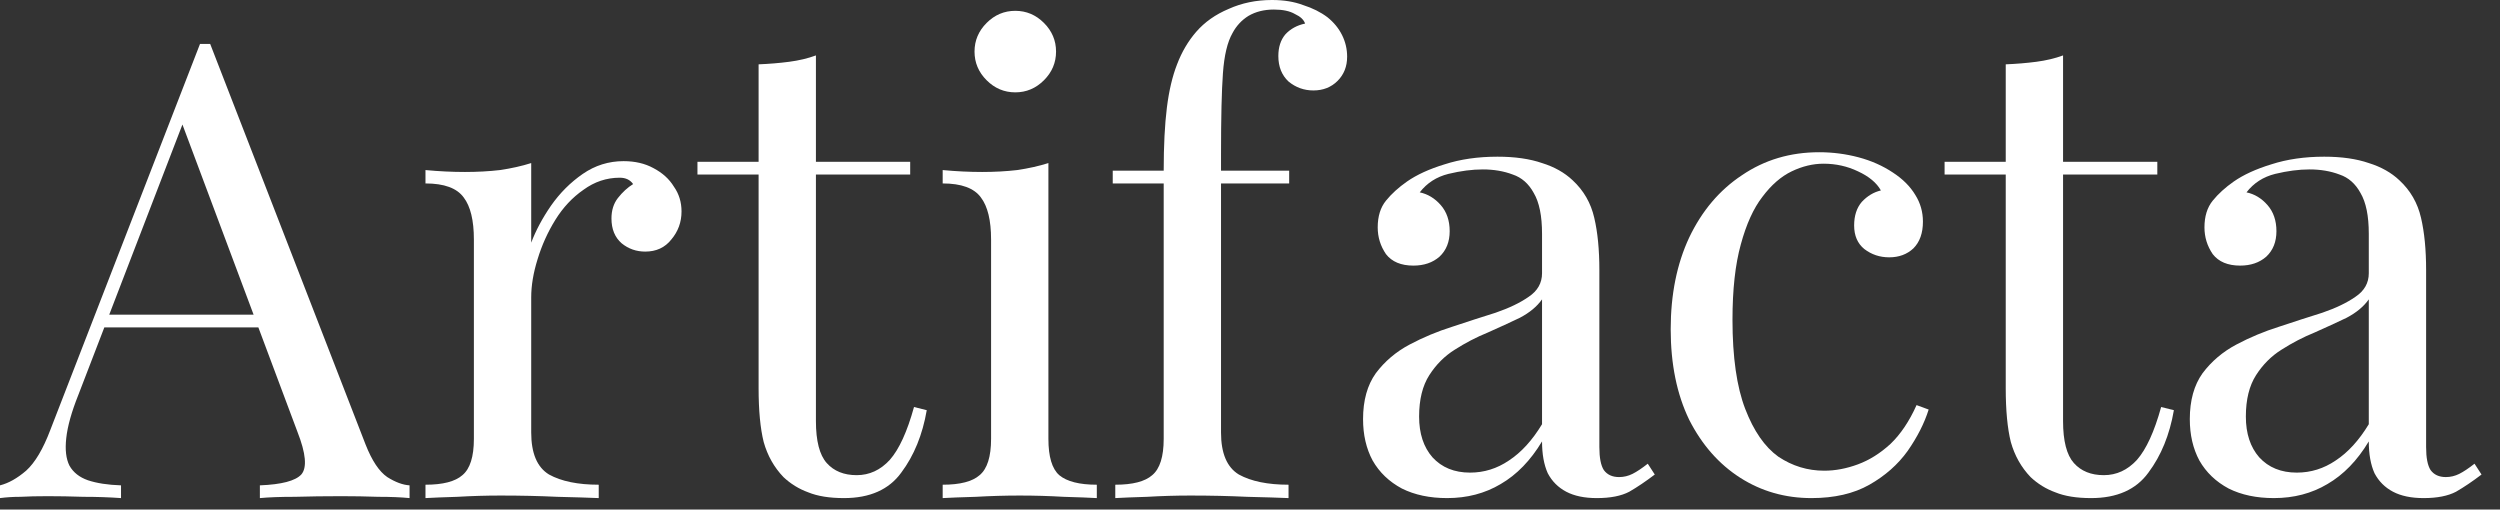 <svg width="157" height="32" viewBox="0 0 157 32" fill="none" xmlns="http://www.w3.org/2000/svg">
<rect x="0" y="0" width="157" height="32" fill="#333333" stroke="none"/>
<path d="M13.2 2.76L22.96 27.92C23.36 28.933 23.813 29.613 24.32 29.96C24.827 30.28 25.293 30.453 25.72 30.48V31.28C25.187 31.227 24.533 31.2 23.76 31.2C22.987 31.173 22.213 31.16 21.44 31.16C20.4 31.16 19.427 31.173 18.52 31.2C17.613 31.2 16.88 31.227 16.32 31.28V30.48C17.68 30.427 18.547 30.2 18.92 29.8C19.293 29.373 19.213 28.48 18.68 27.12L11.24 7.24L11.88 6.72L4.92 24.8C4.493 25.867 4.24 26.773 4.16 27.52C4.08 28.24 4.147 28.813 4.36 29.24C4.6 29.667 4.987 29.973 5.52 30.16C6.08 30.347 6.773 30.453 7.6 30.48V31.28C6.853 31.227 6.067 31.2 5.24 31.2C4.44 31.173 3.693 31.16 3 31.16C2.333 31.16 1.76 31.173 1.28 31.2C0.827 31.2 0.4 31.227 -6.10352e-05 31.28V30.48C0.533 30.347 1.08 30.04 1.64 29.56C2.2 29.053 2.707 28.2 3.16 27L12.56 2.76C12.667 2.76 12.773 2.76 12.88 2.76C12.987 2.76 13.093 2.76 13.2 2.76ZM18.08 19.76V20.56H6.16L6.56 19.76H18.08Z" fill="white"/>
<path d="M39.16 10.12C39.88 10.12 40.507 10.267 41.04 10.56C41.6 10.854 42.027 11.24 42.32 11.72C42.64 12.174 42.8 12.694 42.8 13.28C42.8 13.947 42.587 14.534 42.16 15.04C41.76 15.547 41.213 15.8 40.52 15.8C39.96 15.8 39.467 15.627 39.04 15.28C38.613 14.907 38.4 14.387 38.4 13.72C38.4 13.213 38.533 12.787 38.8 12.44C39.093 12.067 39.413 11.774 39.76 11.56C39.573 11.293 39.293 11.16 38.92 11.16C38.093 11.16 37.333 11.414 36.64 11.92C35.947 12.4 35.36 13.027 34.88 13.8C34.4 14.573 34.027 15.4 33.76 16.28C33.493 17.134 33.36 17.933 33.36 18.68V27.16C33.36 28.467 33.733 29.347 34.48 29.8C35.253 30.227 36.293 30.44 37.6 30.44V31.28C36.987 31.253 36.12 31.227 35 31.2C33.88 31.147 32.693 31.12 31.44 31.12C30.533 31.12 29.627 31.147 28.72 31.2C27.84 31.227 27.173 31.253 26.72 31.28V30.44C27.813 30.44 28.587 30.24 29.04 29.84C29.52 29.44 29.76 28.68 29.76 27.56V15.04C29.76 13.84 29.547 12.96 29.12 12.4C28.693 11.813 27.893 11.52 26.72 11.52V10.68C27.573 10.76 28.4 10.8 29.2 10.8C29.973 10.8 30.707 10.76 31.4 10.68C32.12 10.573 32.773 10.427 33.36 10.24V15.24C33.653 14.467 34.067 13.694 34.6 12.92C35.16 12.12 35.827 11.454 36.6 10.92C37.373 10.387 38.227 10.12 39.16 10.12Z" fill="white"/>
<path d="M51.24 3.48V10.16H57.16V10.96H51.24V26.44C51.24 27.693 51.467 28.573 51.92 29.08C52.373 29.587 53 29.84 53.8 29.84C54.6 29.84 55.293 29.52 55.88 28.88C56.467 28.213 56.973 27.107 57.4 25.56L58.2 25.76C57.933 27.307 57.4 28.613 56.6 29.68C55.827 30.747 54.627 31.28 53 31.28C52.093 31.28 51.347 31.16 50.76 30.92C50.173 30.707 49.653 30.387 49.2 29.96C48.613 29.347 48.2 28.613 47.96 27.76C47.747 26.907 47.64 25.773 47.64 24.36V10.96H43.8V10.16H47.64V4.04C48.307 4.013 48.947 3.96 49.56 3.88C50.173 3.8 50.733 3.667 51.24 3.48Z" fill="white"/>
<path d="M63.76 0.68C64.453 0.68 65.053 0.933 65.56 1.44C66.067 1.947 66.32 2.547 66.32 3.24C66.32 3.933 66.067 4.533 65.56 5.04C65.053 5.547 64.453 5.8 63.76 5.8C63.067 5.8 62.467 5.547 61.96 5.04C61.453 4.533 61.2 3.933 61.2 3.24C61.2 2.547 61.453 1.947 61.96 1.44C62.467 0.933 63.067 0.68 63.76 0.68ZM65.84 10.24V27.56C65.84 28.68 66.067 29.44 66.52 29.84C67 30.24 67.787 30.44 68.88 30.44V31.28C68.427 31.253 67.733 31.227 66.8 31.2C65.893 31.147 64.973 31.12 64.04 31.12C63.133 31.12 62.213 31.147 61.28 31.2C60.347 31.227 59.653 31.253 59.2 31.28V30.44C60.293 30.44 61.067 30.24 61.52 29.84C62 29.44 62.24 28.68 62.24 27.56V15.04C62.24 13.84 62.027 12.96 61.6 12.4C61.173 11.813 60.373 11.52 59.2 11.52V10.68C60.053 10.76 60.88 10.8 61.68 10.8C62.453 10.8 63.187 10.76 63.88 10.68C64.6 10.573 65.253 10.427 65.84 10.24Z" fill="white"/>
<path d="M79.88 0C80.627 0 81.28 0.107 81.84 0.32C82.427 0.507 82.933 0.76 83.36 1.08C83.76 1.4 84.067 1.773 84.28 2.2C84.493 2.627 84.6 3.08 84.6 3.56C84.6 4.173 84.4 4.68 84 5.08C83.6 5.48 83.093 5.68 82.48 5.68C81.893 5.68 81.373 5.493 80.92 5.12C80.493 4.72 80.28 4.187 80.28 3.52C80.28 2.96 80.427 2.507 80.72 2.16C81.04 1.813 81.453 1.587 81.96 1.48C81.88 1.24 81.667 1.04 81.32 0.88C81 0.693 80.56 0.6 80 0.6C79.387 0.6 78.853 0.733 78.4 1C77.973 1.267 77.64 1.627 77.4 2.08C77.08 2.64 76.88 3.48 76.8 4.6C76.72 5.693 76.68 7.387 76.68 9.68V10.72H80.96V11.52H76.68V27.16C76.68 28.467 77.053 29.347 77.8 29.8C78.573 30.227 79.613 30.44 80.92 30.44V31.28C80.307 31.253 79.44 31.227 78.32 31.2C77.2 31.147 76.013 31.12 74.76 31.12C73.853 31.12 72.947 31.147 72.04 31.2C71.16 31.227 70.493 31.253 70.04 31.28V30.44C71.133 30.44 71.907 30.24 72.36 29.84C72.84 29.44 73.08 28.68 73.08 27.56V11.52H69.88V10.72H73.08C73.08 9.147 73.147 7.827 73.28 6.76C73.413 5.693 73.627 4.787 73.92 4.04C74.213 3.267 74.613 2.587 75.12 2C75.653 1.387 76.333 0.907 77.16 0.56C77.987 0.187 78.893 0 79.88 0Z" fill="white"/>
<path d="M90.88 31.28C89.787 31.28 88.84 31.08 88.04 30.68C87.24 30.253 86.627 29.667 86.2 28.92C85.8 28.173 85.6 27.307 85.6 26.32C85.6 25.147 85.867 24.187 86.4 23.44C86.96 22.693 87.667 22.093 88.52 21.64C89.373 21.187 90.267 20.813 91.2 20.52C92.16 20.2 93.067 19.907 93.92 19.64C94.773 19.347 95.467 19.013 96 18.64C96.56 18.267 96.84 17.773 96.84 17.16V14.68C96.84 13.56 96.667 12.707 96.32 12.12C96 11.533 95.56 11.147 95 10.96C94.44 10.747 93.813 10.64 93.12 10.64C92.453 10.64 91.733 10.733 90.96 10.92C90.213 11.107 89.613 11.493 89.16 12.08C89.667 12.187 90.107 12.453 90.48 12.88C90.853 13.307 91.04 13.853 91.04 14.52C91.04 15.187 90.827 15.72 90.4 16.12C89.973 16.493 89.427 16.68 88.76 16.68C87.987 16.68 87.413 16.44 87.04 15.96C86.693 15.453 86.52 14.893 86.52 14.28C86.52 13.587 86.693 13.027 87.04 12.6C87.387 12.173 87.827 11.773 88.36 11.4C88.973 10.973 89.76 10.613 90.72 10.32C91.707 10 92.813 9.84 94.04 9.84C95.133 9.84 96.067 9.973 96.84 10.24C97.613 10.48 98.253 10.84 98.76 11.32C99.453 11.96 99.907 12.747 100.12 13.68C100.333 14.587 100.44 15.68 100.44 16.96V28.08C100.44 28.747 100.533 29.227 100.72 29.52C100.933 29.813 101.253 29.96 101.68 29.96C101.973 29.96 102.253 29.893 102.52 29.76C102.787 29.627 103.107 29.413 103.48 29.12L103.92 29.8C103.36 30.227 102.827 30.587 102.32 30.88C101.813 31.147 101.133 31.28 100.28 31.28C99.507 31.28 98.867 31.147 98.36 30.88C97.853 30.613 97.467 30.227 97.2 29.72C96.96 29.187 96.84 28.52 96.84 27.72C96.12 28.92 95.253 29.813 94.24 30.4C93.253 30.987 92.133 31.28 90.88 31.28ZM92.32 29.68C93.2 29.68 94.013 29.427 94.76 28.92C95.533 28.413 96.227 27.653 96.84 26.64V18.8C96.52 19.253 96.053 19.64 95.44 19.96C94.827 20.253 94.16 20.56 93.44 20.88C92.72 21.173 92.027 21.533 91.36 21.96C90.72 22.36 90.187 22.893 89.76 23.56C89.333 24.227 89.12 25.093 89.12 26.16C89.12 27.227 89.4 28.08 89.96 28.72C90.547 29.36 91.333 29.68 92.32 29.68Z" fill="white"/>
<path d="M114.24 9.56C115.093 9.56 115.92 9.667 116.72 9.88C117.52 10.093 118.24 10.413 118.88 10.84C119.493 11.24 119.96 11.707 120.28 12.24C120.6 12.747 120.76 13.307 120.76 13.92C120.76 14.64 120.56 15.2 120.16 15.6C119.76 15.973 119.253 16.16 118.64 16.16C118.053 16.16 117.533 15.987 117.08 15.64C116.653 15.293 116.44 14.8 116.44 14.16C116.44 13.547 116.6 13.053 116.92 12.68C117.267 12.307 117.667 12.067 118.12 11.96C117.853 11.48 117.373 11.08 116.68 10.76C116.013 10.44 115.293 10.28 114.52 10.28C113.853 10.28 113.187 10.44 112.52 10.76C111.853 11.08 111.24 11.613 110.68 12.36C110.12 13.08 109.667 14.08 109.32 15.36C108.973 16.613 108.8 18.187 108.8 20.08C108.8 22.427 109.067 24.293 109.6 25.68C110.133 27.067 110.827 28.067 111.68 28.68C112.56 29.267 113.52 29.56 114.56 29.56C115.253 29.56 115.96 29.427 116.68 29.16C117.4 28.893 118.08 28.467 118.72 27.88C119.36 27.267 119.907 26.453 120.36 25.44L121.12 25.72C120.853 26.573 120.413 27.44 119.8 28.32C119.187 29.173 118.387 29.88 117.4 30.44C116.413 31 115.2 31.28 113.76 31.28C112.107 31.28 110.613 30.853 109.28 30C107.947 29.147 106.88 27.933 106.08 26.36C105.307 24.76 104.92 22.867 104.92 20.68C104.92 18.493 105.307 16.573 106.08 14.92C106.88 13.24 107.987 11.933 109.4 11C110.813 10.04 112.427 9.56 114.24 9.56Z" fill="white"/>
<path d="M129.56 3.48V10.16H135.48V10.96H129.56V26.44C129.56 27.693 129.787 28.573 130.24 29.08C130.693 29.587 131.32 29.84 132.12 29.84C132.92 29.84 133.613 29.52 134.2 28.88C134.787 28.213 135.293 27.107 135.72 25.56L136.52 25.76C136.253 27.307 135.72 28.613 134.92 29.68C134.147 30.747 132.947 31.28 131.32 31.28C130.413 31.28 129.667 31.16 129.08 30.92C128.493 30.707 127.973 30.387 127.52 29.96C126.933 29.347 126.52 28.613 126.28 27.76C126.067 26.907 125.96 25.773 125.96 24.36V10.96H122.12V10.16H125.96V4.04C126.627 4.013 127.267 3.96 127.88 3.88C128.493 3.8 129.053 3.667 129.56 3.48Z" fill="white"/>
<path d="M142.8 31.28C141.707 31.28 140.76 31.08 139.96 30.68C139.16 30.253 138.547 29.667 138.12 28.92C137.72 28.173 137.52 27.307 137.52 26.32C137.52 25.147 137.787 24.187 138.32 23.44C138.88 22.693 139.587 22.093 140.44 21.64C141.293 21.187 142.187 20.813 143.12 20.52C144.08 20.2 144.987 19.907 145.84 19.64C146.693 19.347 147.387 19.013 147.92 18.64C148.48 18.267 148.76 17.773 148.76 17.16V14.68C148.76 13.56 148.587 12.707 148.24 12.12C147.92 11.533 147.48 11.147 146.92 10.96C146.36 10.747 145.733 10.64 145.04 10.64C144.373 10.64 143.653 10.733 142.88 10.92C142.133 11.107 141.533 11.493 141.08 12.08C141.587 12.187 142.027 12.453 142.4 12.88C142.773 13.307 142.96 13.853 142.96 14.52C142.96 15.187 142.747 15.72 142.32 16.12C141.893 16.493 141.347 16.68 140.68 16.68C139.907 16.68 139.333 16.44 138.96 15.96C138.613 15.453 138.44 14.893 138.44 14.28C138.44 13.587 138.613 13.027 138.96 12.6C139.307 12.173 139.747 11.773 140.28 11.4C140.893 10.973 141.68 10.613 142.64 10.32C143.627 10 144.733 9.84 145.96 9.84C147.053 9.84 147.987 9.973 148.76 10.24C149.533 10.48 150.173 10.84 150.68 11.32C151.373 11.96 151.827 12.747 152.04 13.68C152.253 14.587 152.36 15.68 152.36 16.96V28.08C152.36 28.747 152.453 29.227 152.64 29.52C152.853 29.813 153.173 29.96 153.6 29.96C153.893 29.96 154.173 29.893 154.44 29.76C154.707 29.627 155.027 29.413 155.4 29.12L155.84 29.8C155.28 30.227 154.747 30.587 154.24 30.88C153.733 31.147 153.053 31.28 152.2 31.28C151.427 31.28 150.787 31.147 150.28 30.88C149.773 30.613 149.387 30.227 149.12 29.72C148.88 29.187 148.76 28.52 148.76 27.72C148.04 28.92 147.173 29.813 146.16 30.4C145.173 30.987 144.053 31.28 142.8 31.28ZM144.24 29.68C145.12 29.68 145.933 29.427 146.68 28.92C147.453 28.413 148.147 27.653 148.76 26.64V18.8C148.44 19.253 147.973 19.64 147.36 19.96C146.747 20.253 146.08 20.56 145.36 20.88C144.64 21.173 143.947 21.533 143.28 21.96C142.64 22.36 142.107 22.893 141.68 23.56C141.253 24.227 141.04 25.093 141.04 26.16C141.04 27.227 141.32 28.08 141.88 28.72C142.467 29.36 143.253 29.68 144.24 29.68Z" fill="white"/>
</svg>
